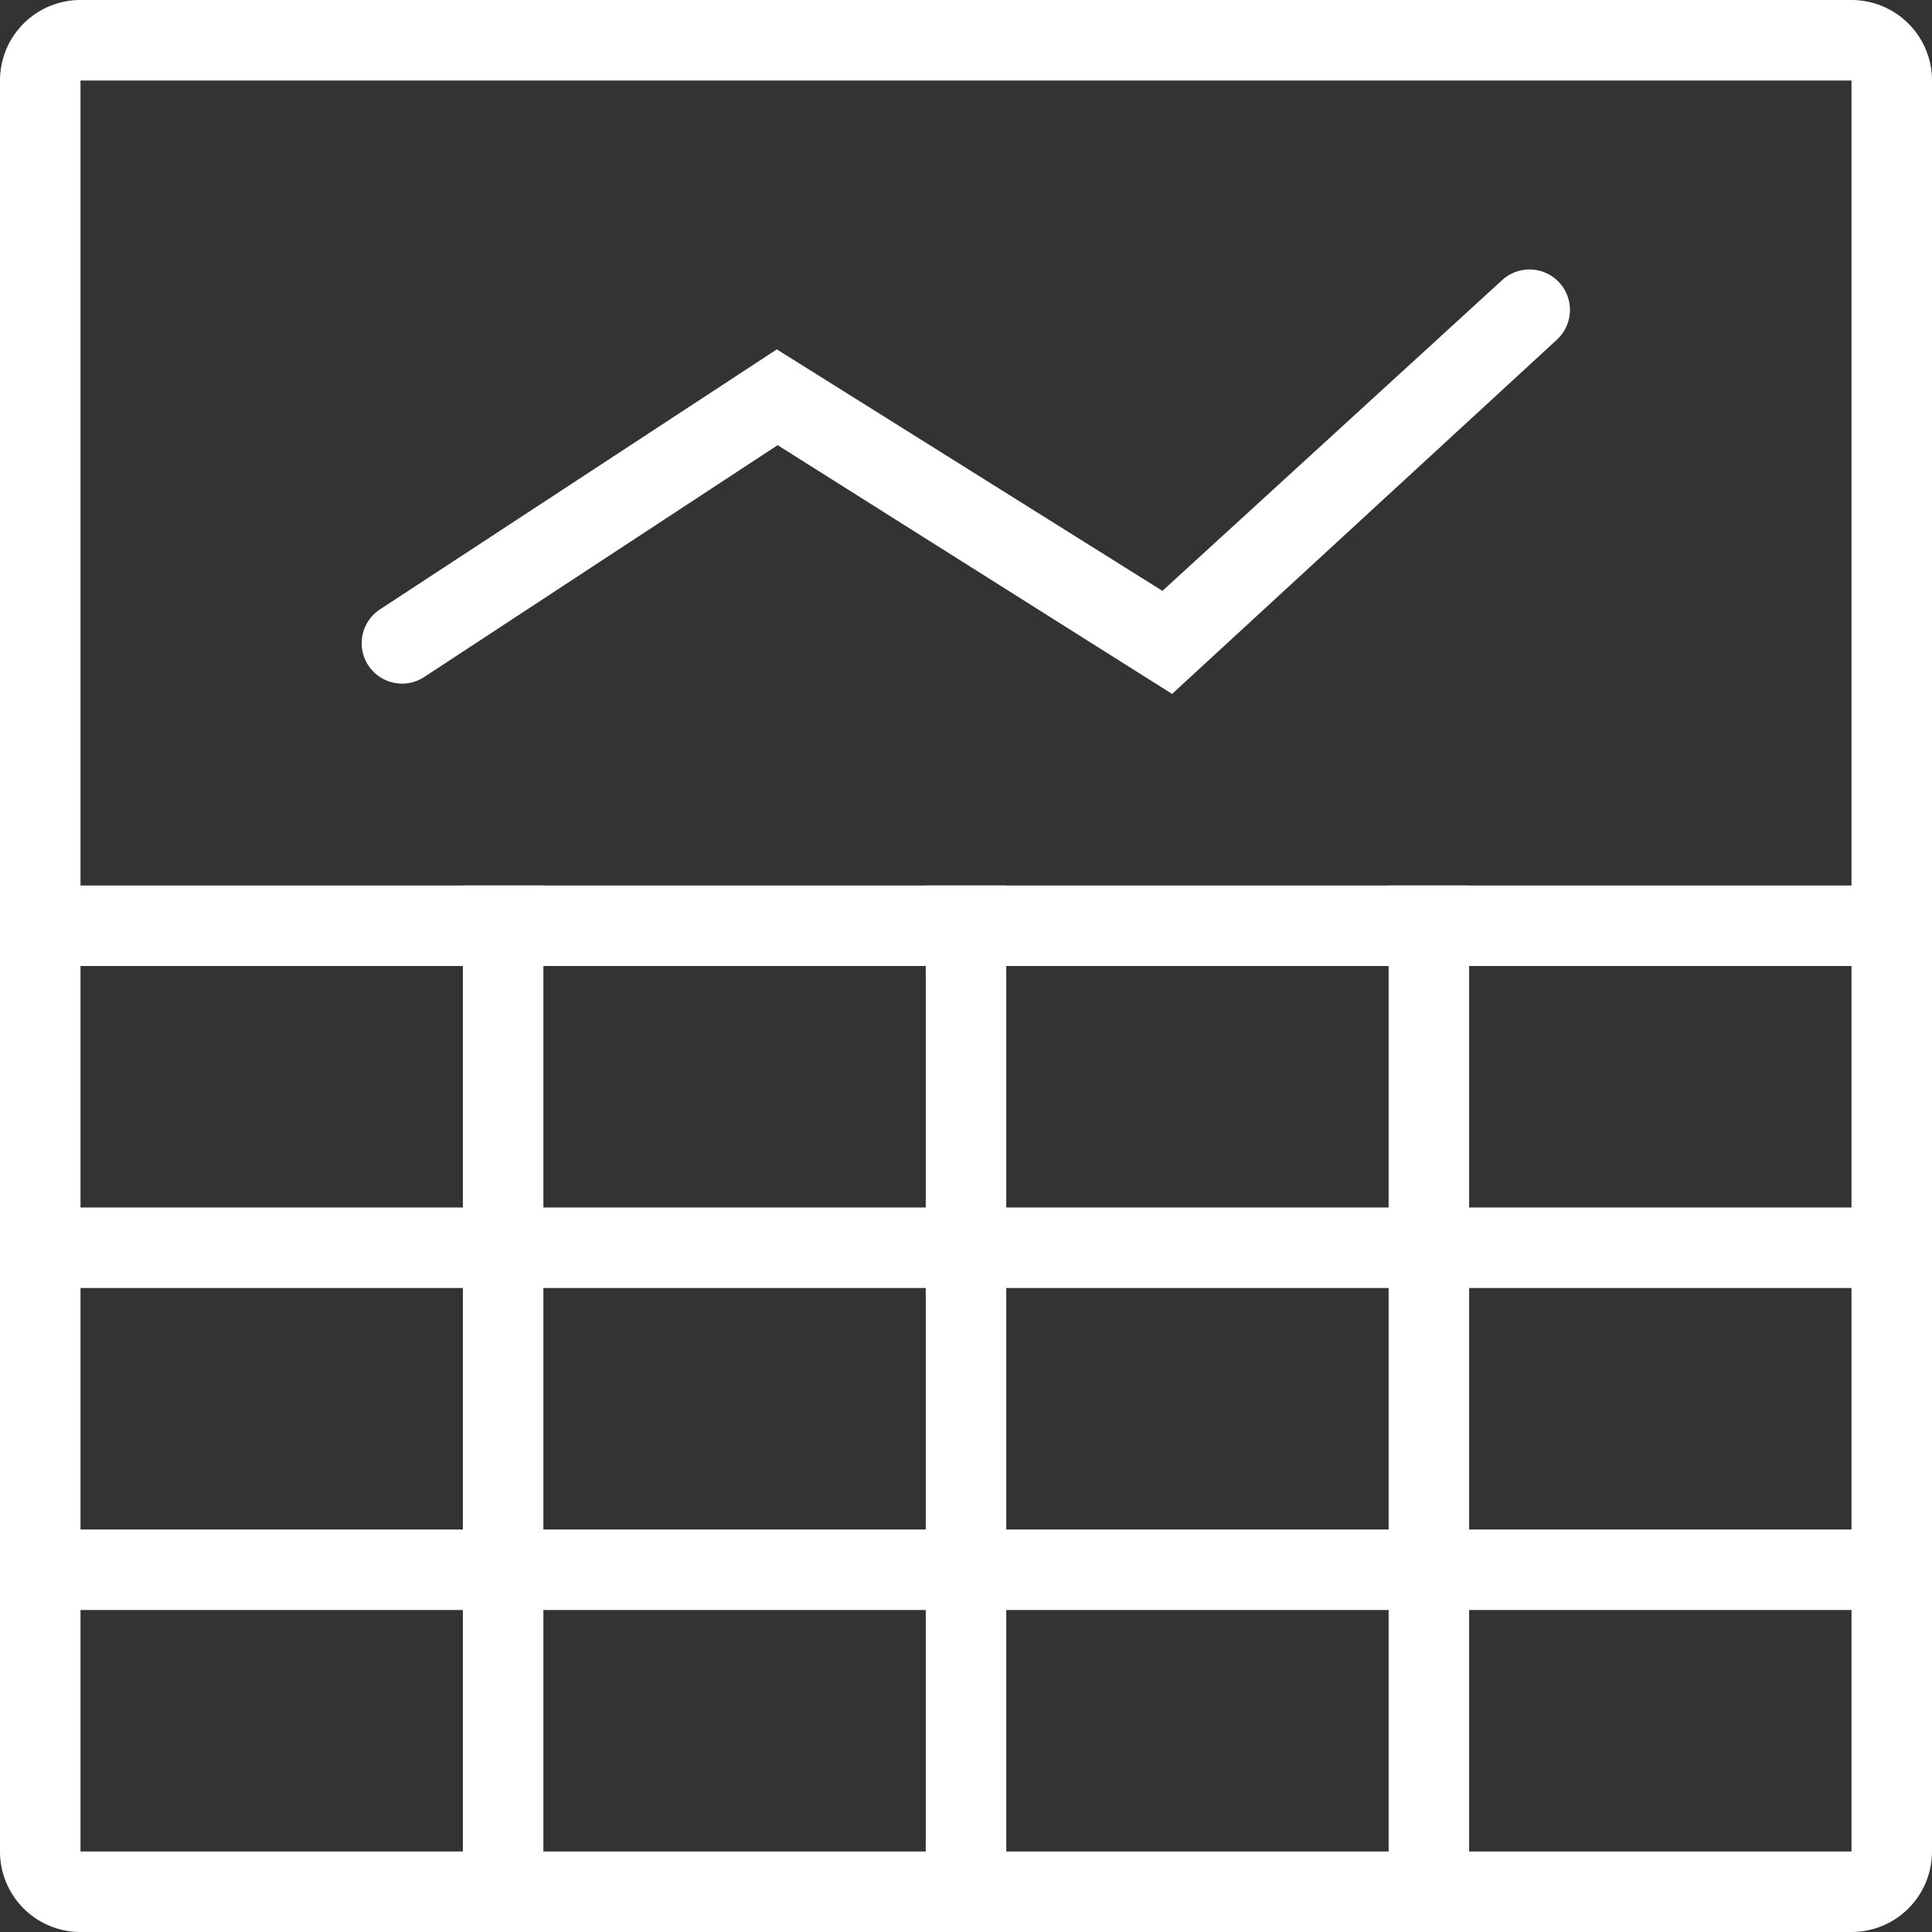 <svg id="Header" xmlns="http://www.w3.org/2000/svg" viewBox="0 0 24 24"><rect x="0" y="0" width="24" height="24" fill="#333333" stroke="none"/><defs><style>.cls-1{fill:#fff;}</style></defs><title>decide_active</title><path class="cls-1" d="M2566,12V34h-22V12h22m0-1h-22a1,1,0,0,0-1,1V34a1,1,0,0,0,1,1h22a1,1,0,0,0,1-1V12a1,1,0,0,0-1-1h0Z" transform="translate(-2543 -11)"/><rect class="cls-1" y="19" width="24" height="1"/><rect class="cls-1" y="15" width="24" height="1"/><rect class="cls-1" x="5.75" y="11" width="1" height="13"/><rect class="cls-1" x="11.5" y="11" width="1" height="13"/><path class="cls-1" d="M2557.56,19.62l-4.9-3.09-4.39,2.88a0.5,0.5,0,1,1-.55-0.84l4.93-3.23,4.79,3,4.22-3.86a0.5,0.5,0,1,1,.68.74Z" transform="translate(-2543 -11)"/><rect class="cls-1" x="17.25" y="11" width="1" height="13"/><rect class="cls-1" y="11" width="24" height="1"/></svg>